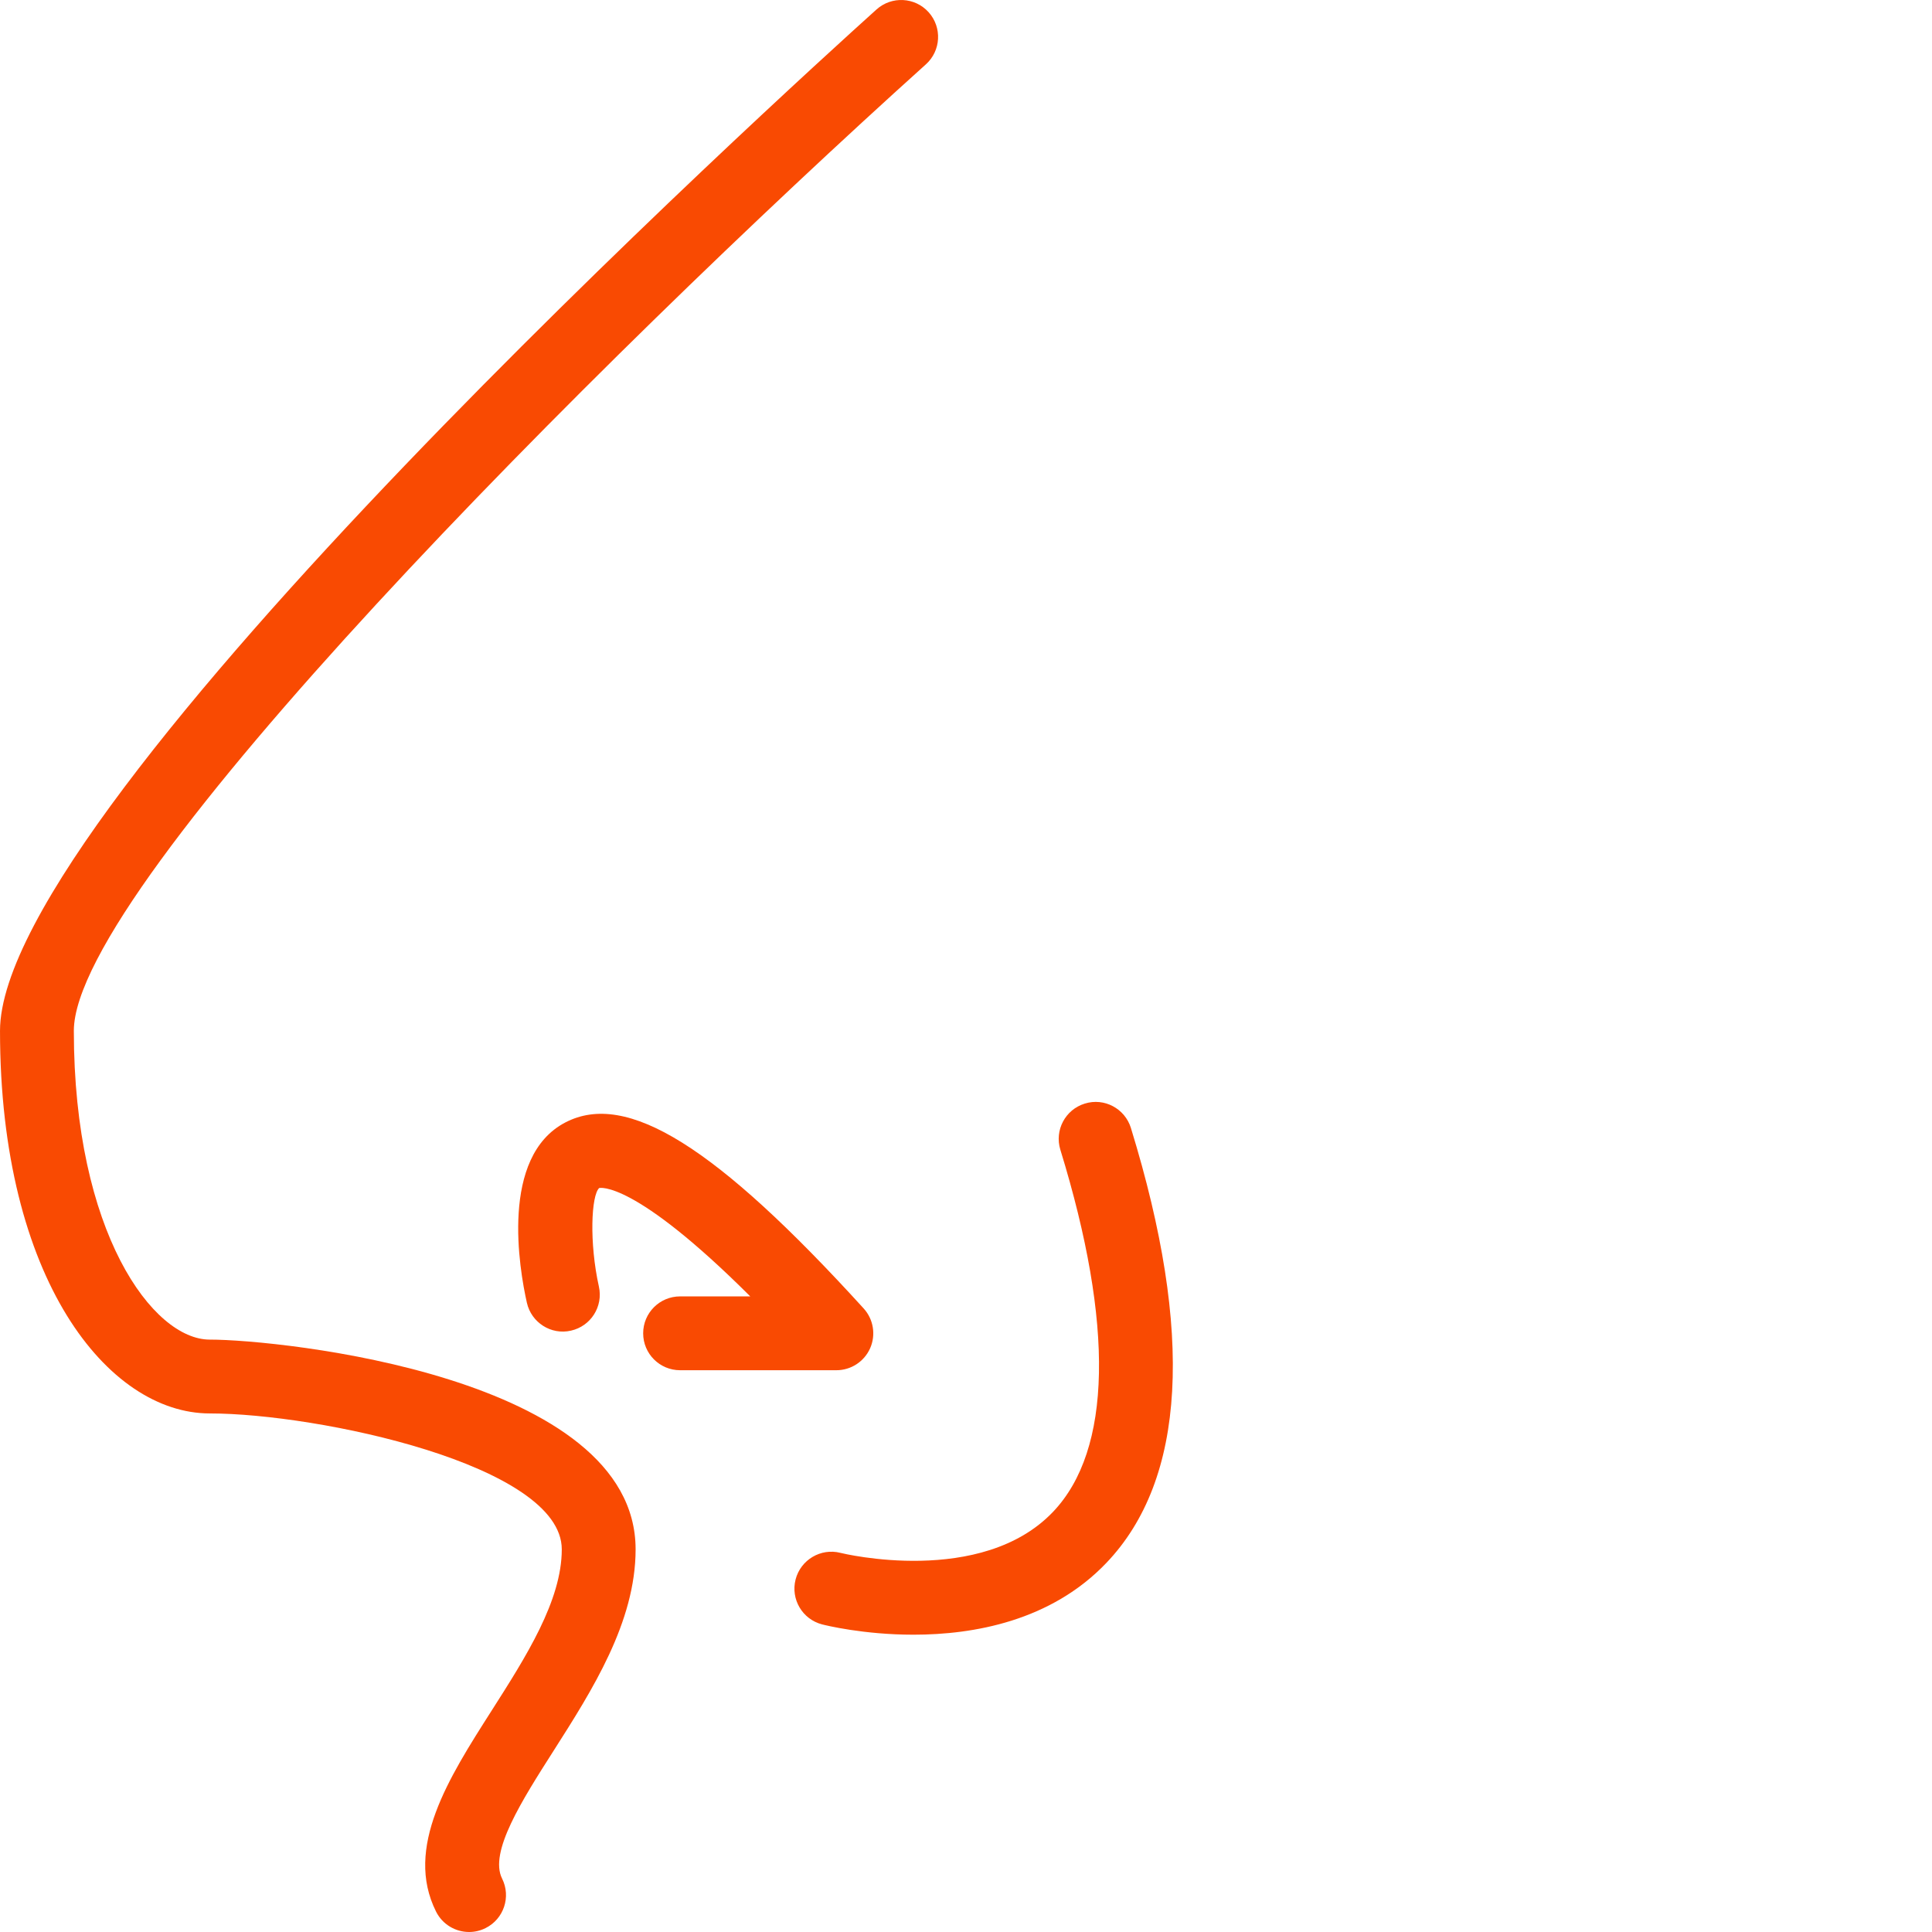 <?xml version="1.0" encoding="UTF-8"?>
<svg xmlns="http://www.w3.org/2000/svg" xmlns:xlink="http://www.w3.org/1999/xlink" xmlns:svgjs="http://svgjs.com/svgjs" version="1.1" width="512" height="512" x="0" y="0" viewBox="0 0 512 512.002" style="enable-background:new 0 0 512 512" xml:space="preserve" class=""><g><path xmlns="http://www.w3.org/2000/svg" d="m55.594 355.012c-15.105 0-36.027-28.438-36.027-81.832 0-38.535 138.5-177.551 225.801-256.125 4.016-3.613 4.336-9.801.727-13.816-3.617-4.016-9.793-4.34-13.812-.727-23.781 21.395-232.281 210.781-232.281 270.668 0 65.859 28.645 101.398 55.594 101.398 28.488 0 93.281 13.605 93.281 36.023 0 13.582-9.465 28.43-18.625 42.789-11.379 17.84-23.148 36.293-14.695 53.203 1.719 3.43 5.168 5.41 8.762 5.41 1.469 0 2.961-.332 4.363-1.035 4.836-2.414 6.793-8.293 4.375-13.125-3.496-6.988 5.246-20.691 13.691-33.934 10.164-15.949 21.695-34.016 21.695-53.309 0-45.926-94.285-55.59-112.848-55.59zm0 0" fill="#f94a02" data-original="#000000" style="" class=""/><path xmlns="http://www.w3.org/2000/svg" d="m230.598 357.297c1.559-3.543.887-7.676-1.719-10.543-39.152-43.023-62.809-57.758-79.047-49.297-17.395 9.051-12.207 38.867-10.203 47.789 1.184 5.262 6.43 8.602 11.672 7.391 5.273-1.172 8.59-6.406 7.414-11.672-2.59-11.668-2.035-24.168.074-26.121.145-.023 9.039-2.207 40.039 28.715h-18.598c-5.41 0-9.785 4.379-9.785 9.781s4.375 9.785 9.785 9.785h41.414c3.871 0 7.387-2.285 8.953-5.828zm0 0" fill="#f94a02" data-original="#000000" style="" class=""/><path xmlns="http://www.w3.org/2000/svg" d="m299.707 298.938c-1.594-5.16-7.051-8.094-12.227-6.473-5.168 1.586-8.066 7.062-6.477 12.223 14.281 46.406 13.629 79.57-1.887 95.918-18.973 19.973-55.785 11.082-56.383 10.922-5.207-1.332-10.547 1.824-11.895 7.059-1.34 5.23 1.812 10.559 7.051 11.902.887.23 10.949 2.723 24.191 2.723 15.918 0 36.418-3.602 51.141-19.047 21.039-22.066 23.223-60.836 6.484-115.227zm0 0" fill="#f94a02" data-original="#000000" style="" class=""/></g></svg>